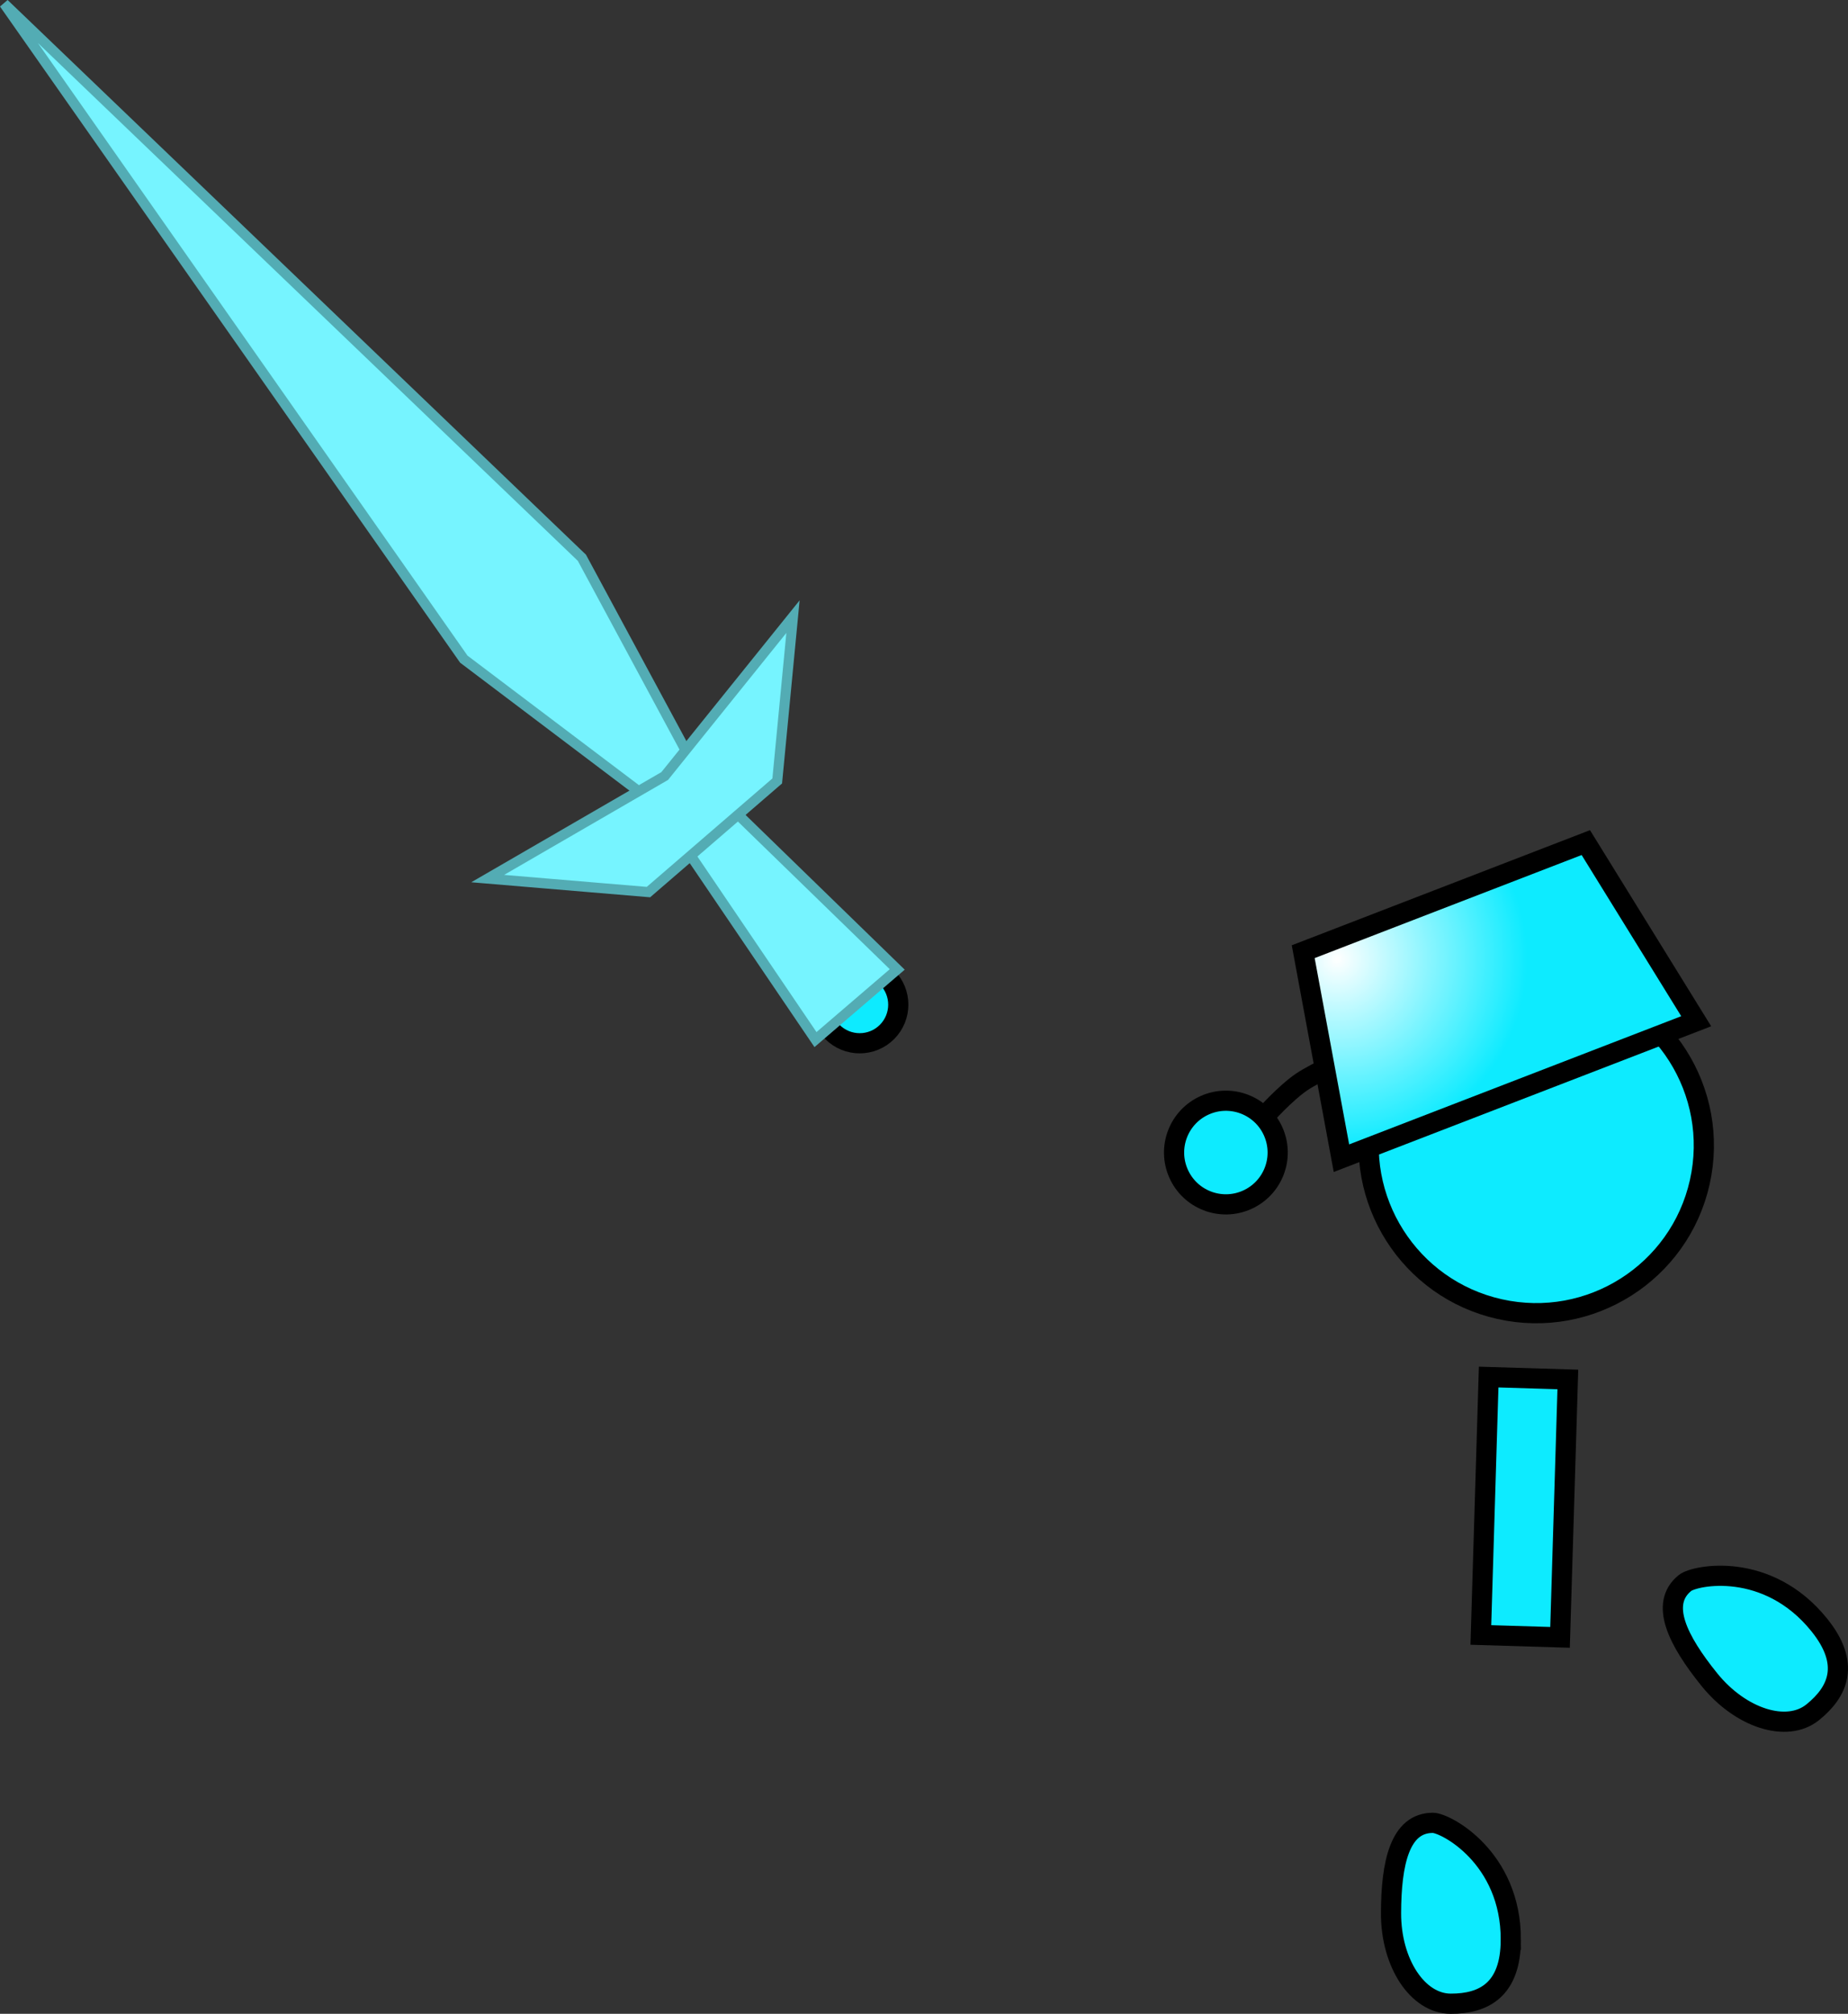 <svg version="1.1" xmlns="http://www.w3.org/2000/svg" xmlns:xlink="http://www.w3.org/1999/xlink" width="183.128" height="199.519" viewBox="0,0,183.128,199.519"><rect x="0" y="0" width="183.128" height="199.519" fill="#333333" stroke="none"/><defs><radialGradient cx="225.288" cy="115.382" r="18.842" gradientUnits="userSpaceOnUse" id="color-1"><stop offset="0" stop-color="#ffffff"/><stop offset="1" stop-color="#0debff"/></radialGradient></defs><g transform="translate(-92.801,-20.391)"><g data-paper-data="{&quot;isPaintingLayer&quot;:true}" fill-rule="nonzero" stroke-linejoin="miter" stroke-miterlimit="10" stroke-dasharray="" stroke-dashoffset="0" style="mix-blend-mode: normal"><path d="M239.546,182.375l0.774,-25.553l7.847,0.238l-0.774,25.553z" data-paper-data="{&quot;index&quot;:null}" fill="#0debff" stroke="#000000" stroke-width="2" stroke-linecap="butt"/><path d="M273.073,181.37c3.107,3.85 1.912,6.604 -0.64,8.664c-2.552,2.059 -7.14,0.608 -10.247,-3.243c-3.107,-3.85 -4.966,-7.503 -2.413,-9.563c0.986,-0.795 8.171,-2.215 13.3,4.142z" data-paper-data="{&quot;index&quot;:null}" fill="#0debff" stroke="#000000" stroke-width="2" stroke-linecap="butt"/><path d="M228.827,130.263c2,-8.951 10.878,-14.586 19.829,-12.586c8.951,2 14.586,10.878 12.586,19.829c-2,8.951 -10.878,14.586 -19.829,12.586c-8.951,-2 -14.586,-10.878 -12.586,-19.829z" fill="#0debff" stroke="#000000" stroke-width="2" stroke-linecap="butt"/><path d="M218.094,131.014c0,0 2.028,-2.295 3.713,-3.441c1.334,-0.908 5.591,-2.89 5.591,-2.89" fill="none" stroke="#000000" stroke-width="2" stroke-linecap="round"/><path d="M209.588,136.661c-1.15,-2.591 0.018,-5.624 2.61,-6.774c2.591,-1.15 5.624,0.018 6.774,2.61c1.15,2.591 -0.018,5.624 -2.61,6.774c-2.591,1.15 -5.624,-0.018 -6.774,-2.61z" fill="#0debff" stroke="#000000" stroke-width="2" stroke-linecap="butt"/><path d="M225.732,135.139l-3.789,-20.459l28.005,-10.809l10.939,17.699z" fill="url(#color-1)" stroke="#000000" stroke-width="2" stroke-linecap="butt"/><path d="M175.288,122.633c-1.494,-1.494 -1.494,-3.915 0,-5.409c1.494,-1.494 3.915,-1.494 5.409,0c1.494,1.494 1.494,3.915 0,5.409c-1.494,1.494 -3.915,1.494 -5.409,0z" fill="#0debff" stroke="#000000" stroke-width="2" stroke-linecap="butt"/><path d="M171.73,118.819c-1.494,-1.494 -1.494,-3.915 0,-5.409c1.494,-1.494 3.915,-1.494 5.409,0c1.494,1.494 1.494,3.915 0,5.409c-1.494,1.494 -3.915,1.494 -5.409,0z" fill="#0debff" stroke="#000000" stroke-width="2" stroke-linecap="butt"/><g fill="#76f4ff" stroke="#53acb4" stroke-width="1" stroke-linecap="butt"><path d="M93.21,20.751l57.256,54.903l17.16,31.847l-28.865,-21.806z" data-paper-data="{&quot;index&quot;:null}"/><path d="M173.612,123.388l-13.987,-20.619l4.264,-3.658l17.824,17.327z"/><path d="M171.382,81.485l-1.562,16.278l-12.761,11.011l-15.931,-1.338l17.542,-10.16z"/></g><path d="M242.515,212.583c-0.013,4.947 -2.675,6.334 -5.954,6.326c-3.28,-0.008 -5.928,-4.026 -5.916,-8.973c0.013,-4.947 0.87,-8.956 4.149,-8.947c1.267,0.003 7.741,3.426 7.721,11.594z" data-paper-data="{&quot;index&quot;:null}" fill="#0debff" stroke="#000000" stroke-width="2" stroke-linecap="butt"/></g></g></svg>